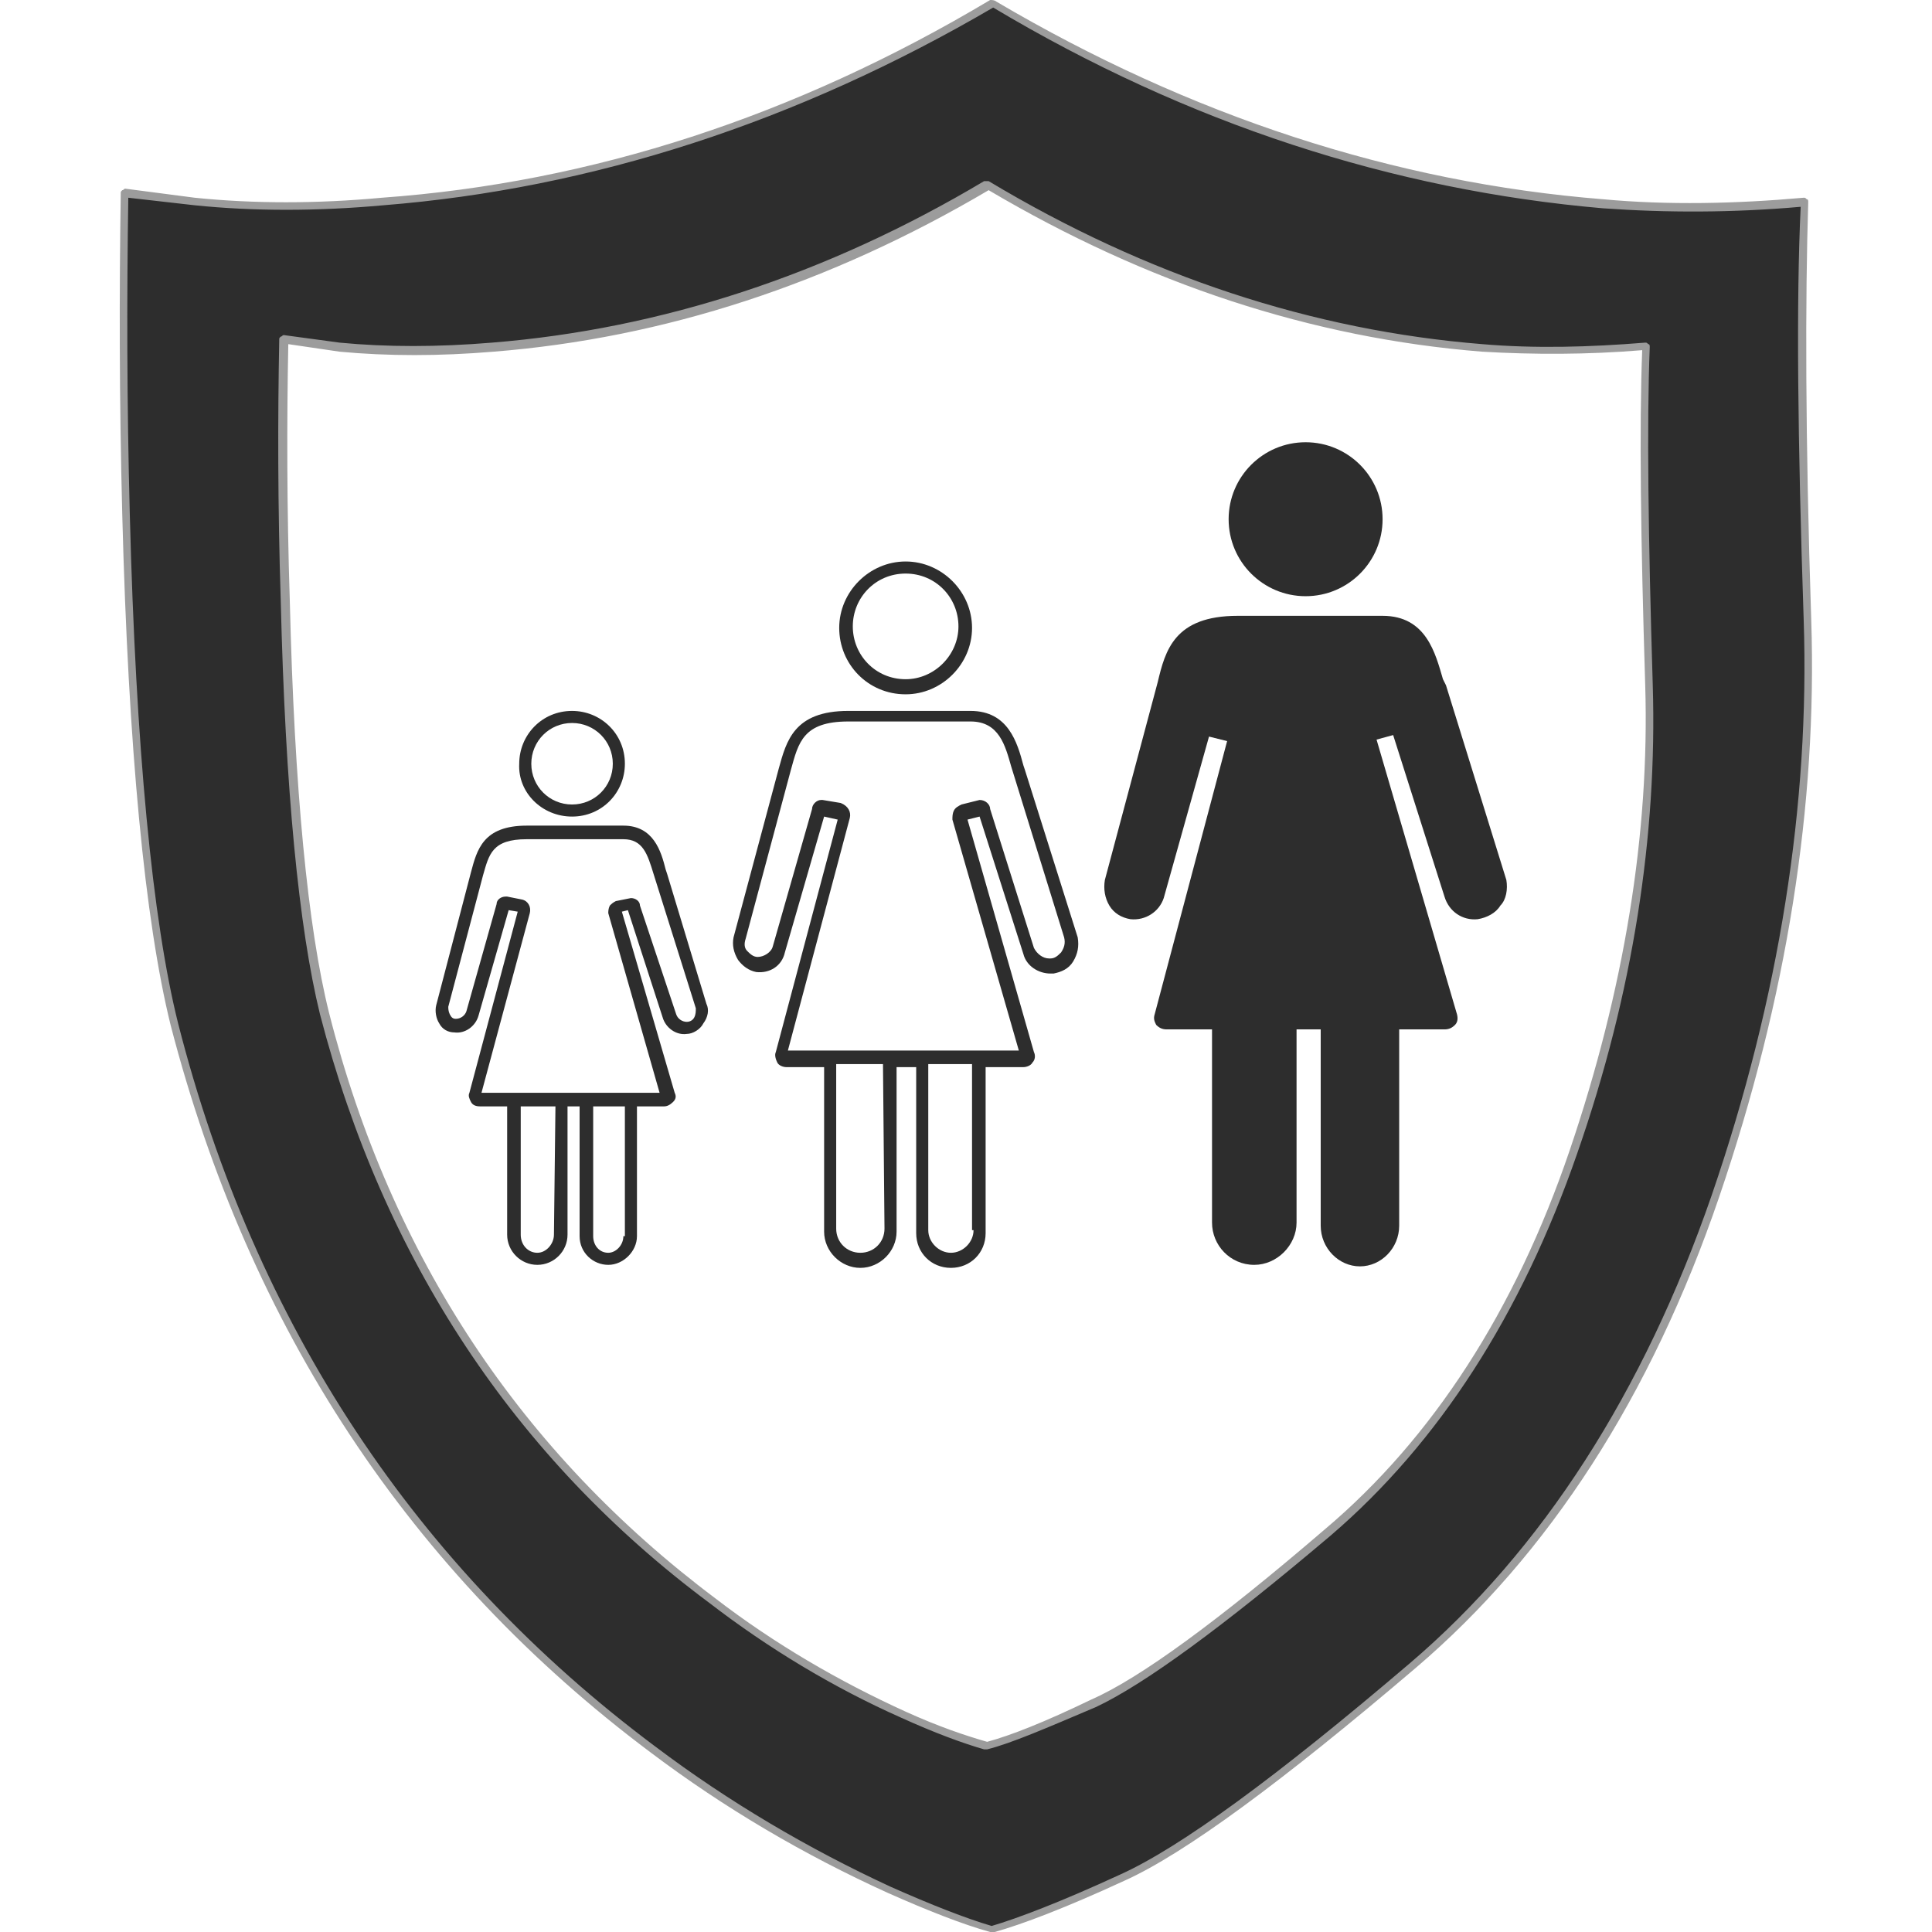 <?xml version="1.0" encoding="utf-8"?>
<!-- Generator: Adobe Illustrator 23.0.0, SVG Export Plug-In . SVG Version: 6.00 Build 0)  -->
<svg version="1.1" baseProfile="basic" id="Layer_1"
	 xmlns="http://www.w3.org/2000/svg" xmlns:xlink="http://www.w3.org/1999/xlink" x="0px" y="0px" viewBox="0 0 128 128"
	 xml:space="preserve">
<g>
	<g>
		<linearGradient id="SVGID_1_" gradientUnits="userSpaceOnUse" x1="80.561" y1="66.553" x2="54.994" y2="58.031">
			<stop  offset="0" style="stop-color:#2D2D2D"/>
			<stop  offset="1" style="stop-color:#2D2D2D"/>
		</linearGradient>
		<path fill-rule="evenodd" clip-rule="evenodd" fill="url(#SVGID_1_)" d="M98.2,23.1C86.8,22.2,76,18.6,65.5,12.4h-0.1
			C54.9,18.6,44,22.2,32.7,23.1c-3.6,0.3-7,0.3-10.1,0l-3.7-0.5c-0.1,5.2-0.1,10.9,0.1,17.2c0.3,12.5,1.2,21.7,2.6,27.3
			c4.2,16.3,12.7,29.3,25.7,38.9c4,3,8.2,5.5,12.7,7.6c2.2,1,4,1.7,5.5,2.1h0.1c1.5-0.4,3.8-1.3,6.9-2.8c3.2-1.4,8.4-5.2,15.6-11.3
			c7.2-6.1,12.6-14.5,16.3-25.2c3.7-10.7,5.3-21,5-30.9c-0.3-9.9-0.4-17.4-0.2-22.4C105.3,23.3,101.7,23.3,98.2,23.1z M119.5,13.3
			c-0.2,6.3-0.2,15.5,0.2,27.7c0.4,12.2-1.6,24.9-6.1,38.2c-4.5,13.2-11.2,23.6-20.1,31.1c-8.8,7.5-15.3,12.2-19.2,14
			c-4,1.8-6.8,2.9-8.6,3.4h-0.1c-1.7-0.5-4-1.3-6.7-2.6c-5.5-2.5-10.7-5.6-15.7-9.3C27.3,104,16.7,88,11.6,67.8
			c-1.7-6.9-2.8-18.2-3.2-33.8c-0.2-7.7-0.2-14.7-0.1-21.3l4.6,0.6c4,0.4,8.1,0.4,12.5,0c13.9-1.1,27.4-5.5,40.4-13.2l0,0l0,0
			c13,7.7,26.4,12.1,40.4,13.2C110.5,13.8,114.9,13.8,119.5,13.3z"/>
		<path fill="#9C9C9C" d="M65.6,128C65.6,128,65.6,128,65.6,128c-1.8-0.5-4.1-1.4-6.8-2.6c-5.5-2.5-10.8-5.6-15.7-9.3
			C27.2,104.2,16.5,88,11.3,67.9C9.6,61,8.5,49.6,8.1,34.1C7.9,26.4,7.9,19.3,8,12.8c0-0.1,0-0.1,0.1-0.2c0.1,0,0.1-0.1,0.2-0.1
			l4.6,0.6c3.9,0.4,8.1,0.4,12.4,0C39.2,12.1,52.7,7.7,65.6,0C65.7,0,65.9,0,66,0.1c12.9,7.6,26.4,12,40.2,13.1
			c4.3,0.4,8.8,0.3,13.3-0.1c0.1,0,0.1,0,0.2,0.1c0.1,0,0.1,0.1,0.1,0.2c-0.2,6.3-0.2,15.6,0.2,27.7c0.4,12.2-1.6,25-6.1,38.2
			c-4.5,13.2-11.3,23.7-20.1,31.2c-8.8,7.5-15.3,12.3-19.3,14.1c-3.9,1.8-6.8,2.9-8.6,3.4C65.8,128,65.7,128,65.6,128
			C65.7,128,65.6,128,65.6,128z M8.5,13.1c-0.1,6.4-0.1,13.5,0.1,21c0.4,15.5,1.5,26.9,3.2,33.7c5.1,20,15.8,36.1,31.6,47.9
			c4.9,3.7,10.2,6.8,15.6,9.3c2.7,1.2,5,2.1,6.7,2.6c1.7-0.5,4.6-1.6,8.5-3.4c4-1.8,10.4-6.5,19.2-14c8.8-7.5,15.5-18,20-31
			c4.5-13.1,6.5-26,6.1-38.1c-0.4-11.9-0.5-21.2-0.2-27.4c-4.5,0.4-8.9,0.4-13.1,0.1C92.3,12.6,78.7,8.2,65.8,0.5
			c-13,7.6-26.6,12-40.4,13.1c-4.4,0.4-8.6,0.4-12.5,0L8.5,13.1z M65.4,115.9C65.4,115.9,65.4,115.9,65.4,115.9c-0.1,0-0.1,0-0.2,0
			c-1.4-0.4-3.3-1.1-5.5-2.1c-4.5-2-8.8-4.6-12.7-7.6c-12.9-9.6-21.6-22.8-25.8-39c-1.4-5.7-2.3-14.9-2.6-27.4
			c-0.2-6.3-0.2-12.1-0.1-17.3c0-0.1,0-0.1,0.1-0.2c0.1,0,0.1-0.1,0.2-0.1l3.7,0.5c3.1,0.3,6.5,0.3,10.1,0
			c11.2-0.9,22.2-4.5,32.6-10.7c0,0,0.1,0,0.1,0c0,0,0.1,0,0.2,0C76,18.3,87,21.9,98.2,22.8c3.5,0.3,7.1,0.2,10.8-0.1
			c0.1,0,0.1,0,0.2,0.1c0.1,0,0.1,0.1,0.1,0.2c-0.2,5-0.1,12.6,0.2,22.4c0.3,9.9-1.3,20.4-5,31c-3.7,10.7-9.2,19.2-16.3,25.3
			c-7.2,6.1-12.4,9.9-15.6,11.4C69.3,114.5,67,115.5,65.4,115.9C65.5,115.9,65.5,115.9,65.4,115.9z M19.1,22.8
			c-0.1,5.1-0.1,10.8,0.1,17c0.3,12.5,1.2,21.7,2.6,27.3c4.1,16.2,12.8,29.2,25.6,38.8c3.9,3,8.2,5.5,12.6,7.5c2.2,1,4,1.6,5.4,2
			c1.5-0.4,3.8-1.3,6.9-2.8c3.2-1.4,8.4-5.2,15.5-11.3c7.1-6,12.6-14.5,16.2-25.1c3.6-10.6,5.3-21,5-30.8
			c-0.3-9.7-0.4-17.1-0.2-22.2c-3.6,0.3-7.2,0.3-10.6,0.1c-11.3-0.9-22.2-4.5-32.7-10.7C55,18.8,44,22.4,32.7,23.3
			c-3.6,0.3-7,0.3-10.2,0L19.1,22.8z"/>
	</g>
	<g>
		<path fill="#2D2D2D" d="M99.8,58.3l-4-12.9L95.6,45c-0.5-1.7-1.1-4.2-4-4.2H82c-4.2,0-4.8,2.3-5.3,4.4l-3.5,13.1
			c-0.1,0.6,0,1.2,0.3,1.7c0.3,0.5,0.8,0.8,1.4,0.9c1,0.1,1.9-0.5,2.2-1.4l3-10.7l1.2,0.3l-4.8,18.1c-0.1,0.3,0,0.5,0.1,0.7
			c0.2,0.2,0.4,0.3,0.7,0.3h3V81c0,1.5,1.2,2.8,2.8,2.8c1.5,0,2.8-1.3,2.8-2.8V68.2h1.6v13c0,1.5,1.2,2.7,2.6,2.7s2.6-1.2,2.6-2.7
			v-13h3c0.3,0,0.5-0.1,0.7-0.3c0.2-0.2,0.2-0.5,0.1-0.8L91.2,49l1.1-0.3l3.4,10.7c0.3,1,1.2,1.6,2.2,1.5c0.6-0.1,1.2-0.4,1.5-0.9
			C99.8,59.6,99.9,58.9,99.8,58.3z M85,68.2h-3.8v0L85,68.2L85,68.2z M91.9,68.2L91.9,68.2l-3.6,0v0H91.9z"/>
		<circle fill="#2D2D2D" cx="86.5" cy="34.4" r="5.1"/>
		<path fill="#2D2D2D" d="M67.9,51l-0.1-0.3c-0.4-1.5-1-3.6-3.5-3.6h-8.1c-3.6,0-4.1,2-4.6,3.8l-3,11.2c-0.1,0.5,0,1,0.3,1.5
			c0.3,0.4,0.7,0.7,1.2,0.8c0.9,0.1,1.7-0.4,1.9-1.3l2.6-9l0.9,0.2l-4.1,15.4c-0.1,0.2,0,0.5,0.1,0.7c0.1,0.2,0.4,0.3,0.6,0.3h2.5
			v10.9c0,1.3,1.1,2.4,2.4,2.4c1.3,0,2.4-1.1,2.4-2.4l0-10.9h1.3v11c0,1.3,1,2.3,2.3,2.3c1.3,0,2.3-1,2.3-2.3v-11h2.5
			c0.2,0,0.5-0.1,0.6-0.3c0.2-0.2,0.2-0.5,0.1-0.7l-4.4-15.4l0.8-0.2l2.9,9.1c0.2,0.8,1,1.3,1.8,1.3h0c0.1,0,0.1,0,0.2,0
			c0.5-0.1,1-0.3,1.3-0.8c0.3-0.5,0.4-1,0.3-1.6L67.9,51z M58.6,81.4c0,0.9-0.7,1.6-1.6,1.6c-0.9,0-1.6-0.7-1.6-1.6V70.5h3.1
			L58.6,81.4z M64.5,81.5c0,0.8-0.7,1.5-1.5,1.5c-0.8,0-1.5-0.7-1.5-1.5v-11h2.9V81.5z M70.3,63.1c-0.2,0.2-0.4,0.4-0.7,0.4
			c0,0-0.1,0-0.1,0c-0.4,0-0.8-0.3-1-0.7l-2.9-9.2c0-0.3-0.3-0.6-0.7-0.6l-1.2,0.3c-0.2,0.1-0.4,0.2-0.5,0.4
			c-0.1,0.2-0.1,0.4-0.1,0.6l4.4,15.3H52.2l4.1-15.4c0.1-0.4-0.1-0.8-0.6-1L54.5,53l-0.1,0c-0.3,0-0.6,0.3-0.6,0.6l-2.6,9.1
			c-0.1,0.4-0.6,0.7-1,0.7c-0.3,0-0.5-0.2-0.7-0.4c-0.2-0.2-0.2-0.5-0.1-0.8l3-11.2c0.5-1.8,0.8-3.2,3.8-3.2h8.1
			c1.9,0,2.3,1.6,2.7,3l3.5,11.3C70.6,62.5,70.5,62.8,70.3,63.1z"/>
		<path fill="#2D2D2D" d="M60,46c2.4,0,4.4-2,4.4-4.4s-2-4.4-4.4-4.4c-2.4,0-4.4,2-4.4,4.4S57.5,46,60,46z M60,38
			c2,0,3.5,1.6,3.5,3.5s-1.6,3.5-3.5,3.5c-2,0-3.5-1.6-3.5-3.5S58,38,60,38z"/>
		<path fill="#2D2D2D" d="M44.2,57.9l-0.1-0.3c-0.3-1.2-0.8-2.9-2.8-2.9h-6.4c-2.9,0-3.3,1.6-3.7,3.1l-2.3,8.8
			c-0.1,0.4,0,0.9,0.2,1.2c0.2,0.4,0.6,0.6,1,0.6c0.7,0.1,1.4-0.4,1.6-1.1l2-7l0.6,0.1l-3.2,12c-0.1,0.2,0,0.4,0.1,0.6
			c0.1,0.2,0.3,0.3,0.6,0.3h1.8v8.5c0,1.1,0.9,2,2,2c1.1,0,2-0.9,2-2l0-8.5h0.8v8.6c0,1.1,0.9,1.9,1.9,1.9c1,0,1.9-0.9,1.9-1.9v-8.6
			H44c0.2,0,0.4-0.1,0.6-0.3s0.2-0.4,0.1-0.6l-3.5-12l0.4-0.1l2.3,7.1c0.2,0.7,0.9,1.2,1.6,1.1c0.4,0,0.9-0.3,1.1-0.7
			c0.3-0.4,0.4-0.9,0.2-1.3L44.2,57.9z M36.7,81.8c0,0.6-0.5,1.2-1.1,1.2s-1.1-0.5-1.1-1.2v-8.5h2.3L36.7,81.8z M41.3,81.9
			c0,0.6-0.5,1.1-1,1.1c-0.6,0-1-0.5-1-1.1v-8.6h2.1V81.9z M46,67.4c-0.1,0.2-0.3,0.3-0.5,0.3c-0.3,0-0.6-0.2-0.7-0.5L42.4,60
			c0-0.3-0.3-0.5-0.6-0.5l-1,0.2c-0.2,0.1-0.3,0.2-0.4,0.3c-0.1,0.2-0.1,0.4-0.1,0.5l3.4,11.9H31.9l3.2-11.9
			c0.1-0.4-0.1-0.8-0.5-0.9l-1-0.2l-0.1,0c-0.3,0-0.6,0.2-0.6,0.5l-2,7.1c-0.1,0.3-0.4,0.5-0.7,0.5c-0.2,0-0.3-0.1-0.4-0.3
			c-0.1-0.2-0.1-0.4-0.1-0.5L32,58c0.4-1.4,0.6-2.4,2.9-2.4h6.4c1.3,0,1.6,1,2,2.3l2.8,8.9C46.1,67,46.1,67.2,46,67.4z"/>
		<path fill="#2D2D2D" d="M37.9,54.1c2,0,3.5-1.6,3.5-3.5c0-2-1.6-3.5-3.5-3.5c-2,0-3.5,1.6-3.5,3.5C34.3,52.5,35.9,54.1,37.9,54.1z
			 M37.9,47.9c1.5,0,2.7,1.2,2.7,2.7s-1.2,2.7-2.7,2.7s-2.7-1.2-2.7-2.7S36.4,47.9,37.9,47.9z"/>
	</g>
</g>
</svg>
